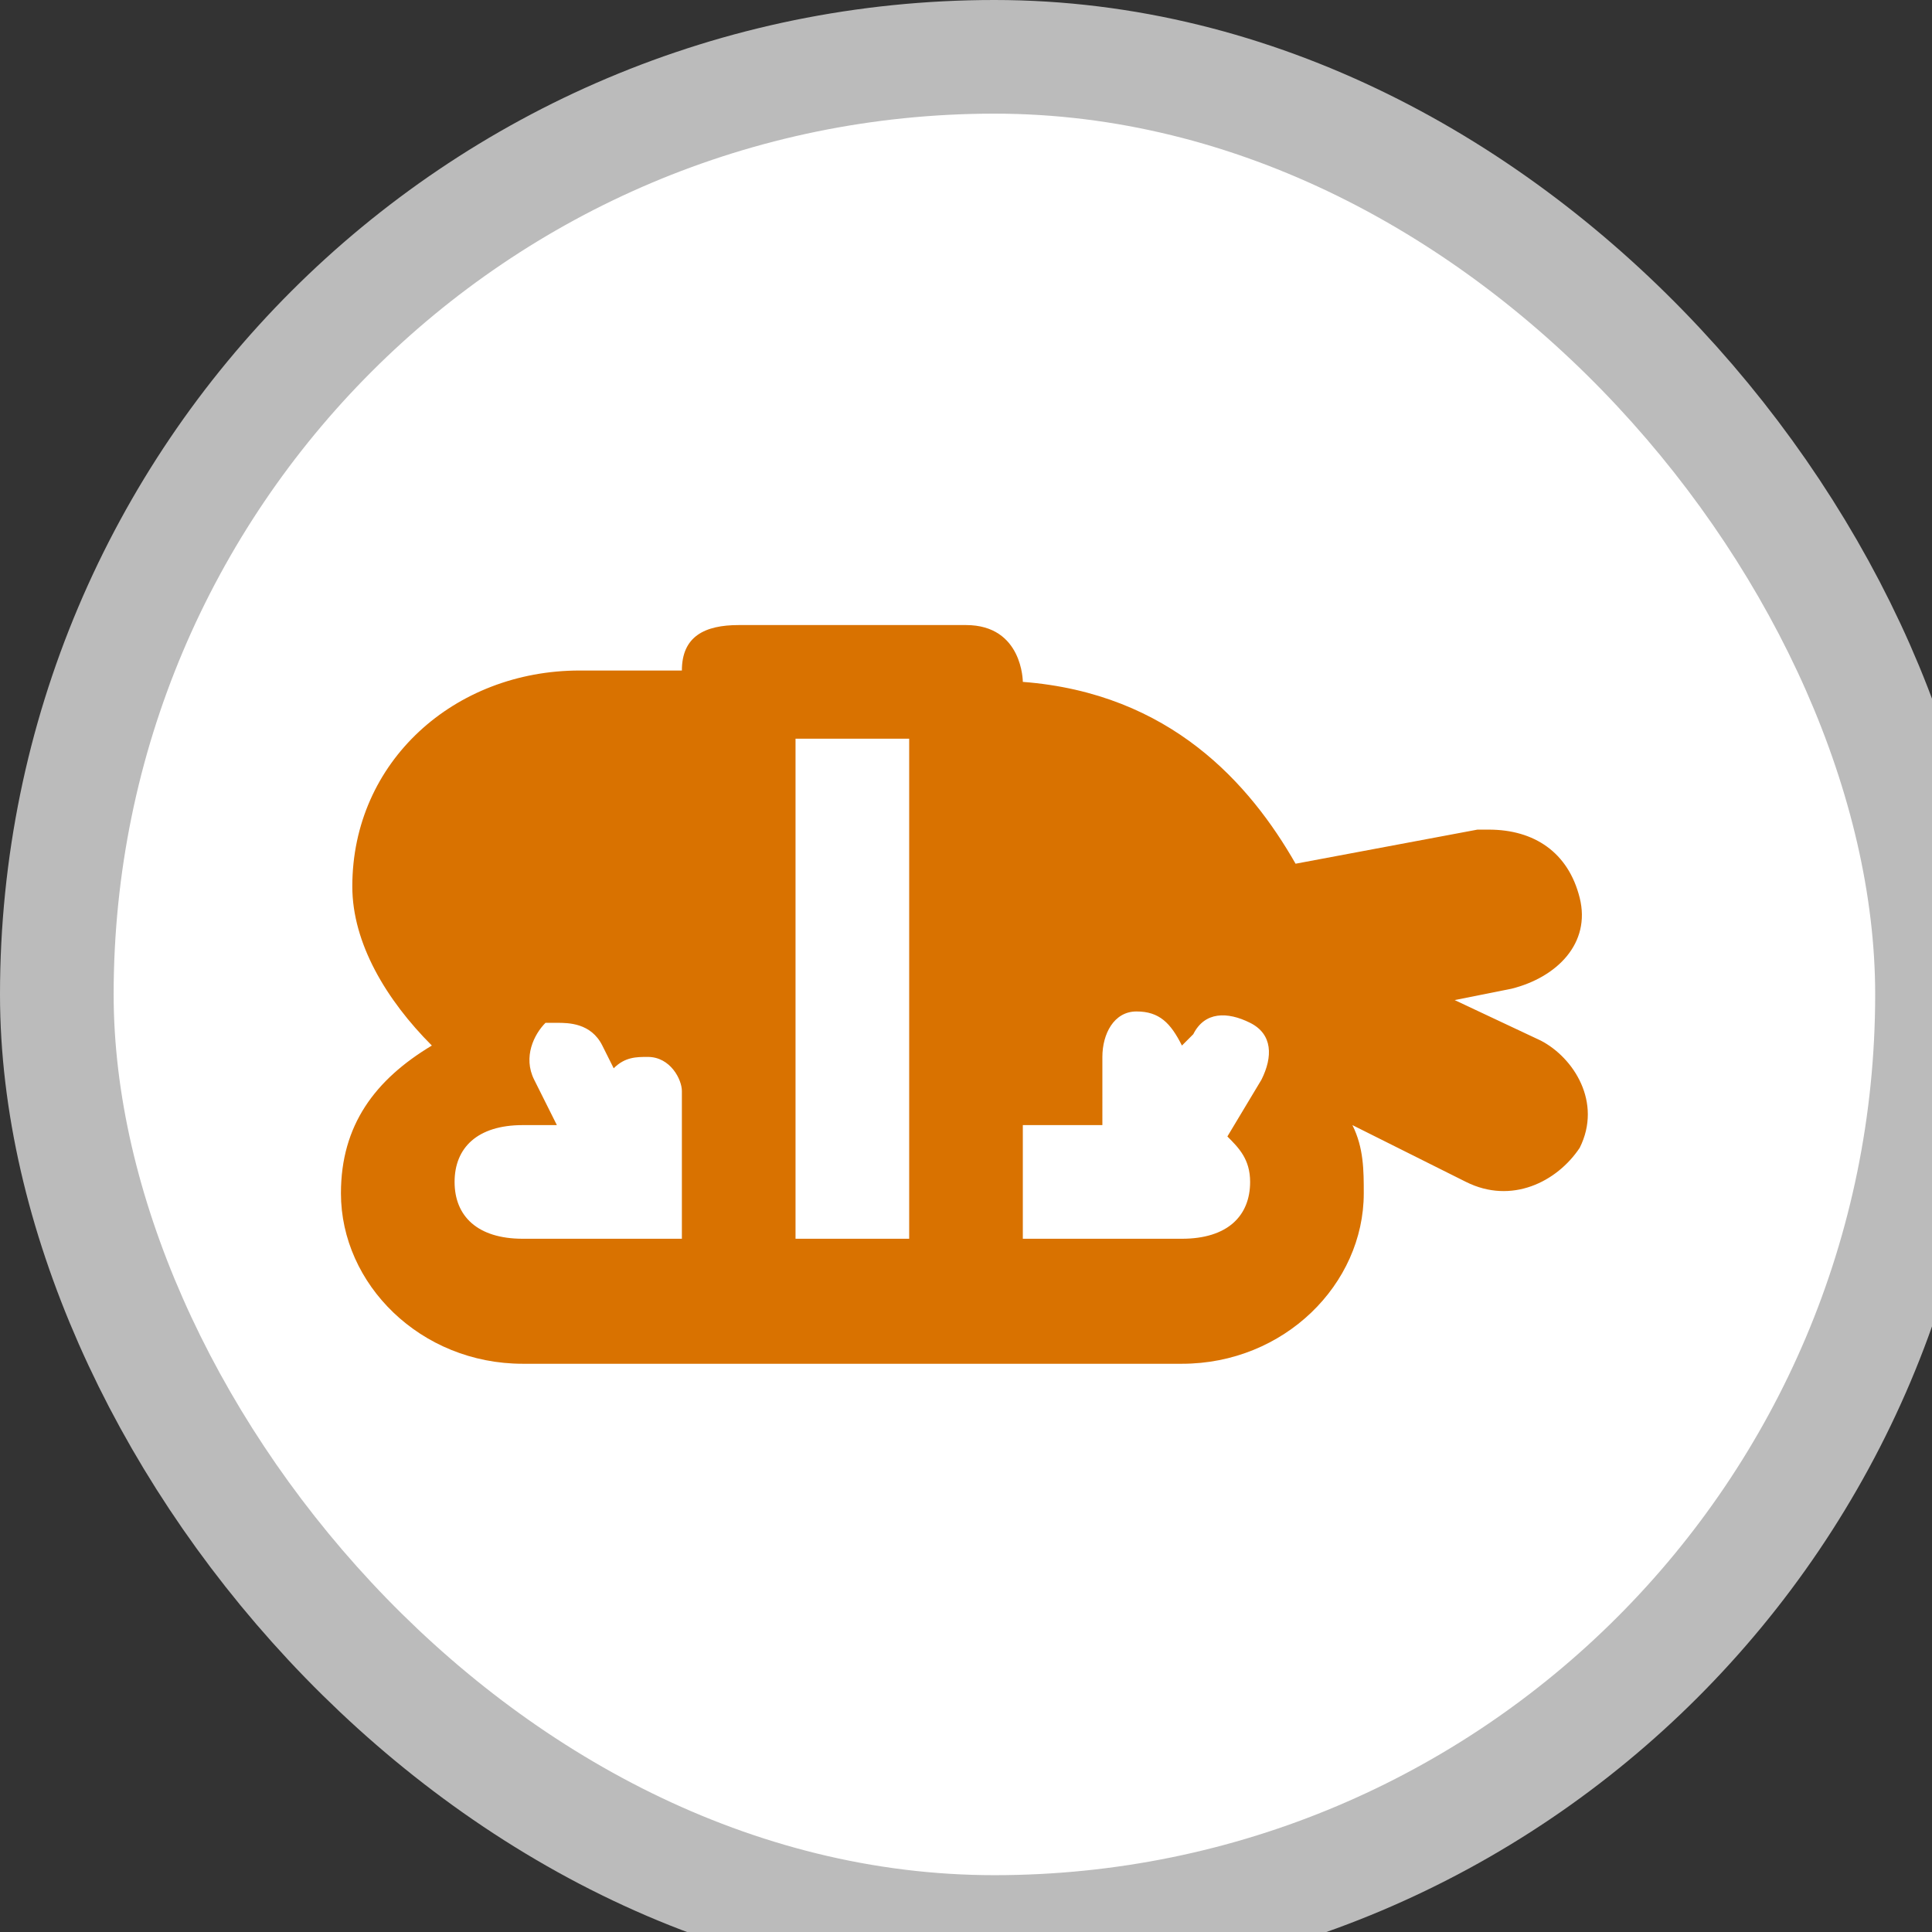 <svg xmlns="http://www.w3.org/2000/svg" viewBox="0 0 17 17" height="17" width="17"><rect x="0" y="0" width="17" height="17" fill="#333333" stroke="none"/><title>sushi-11.svg</title><rect fill="none" x="0" y="0" width="17" height="17"></rect><rect x="1" y="1" rx="7.75" ry="7.75" width="15.5" height="15.5" stroke="#bbb" style="stroke-linejoin:round;stroke-miterlimit:4;" fill="#bbb" stroke-width="2"></rect><rect x="1" y="1" width="15.5" height="15.5" rx="7.75" ry="7.75" fill="#fff"></rect><path fill="#d97200" transform="translate(3 3)" d="M3.5,2.5C3.2,2.5,3,2.6,3,2.9l0,0H2.1c-1.1,0-2,0.8-2,1.9c0,0.5,0.3,1,0.7,1.4
	C0.3,6.5,0,6.9,0,7.5C0,8.3,0.7,9,1.6,9h1.9h2h1.9C8.3,9,9,8.3,9,7.5c0-0.2,0-0.4-0.1-0.6l1,0.5c0.4,0.2,0.8,0,1-0.3
	c0.2-0.4-0.053-0.794-0.343-0.944L9.8,5.8l0.5-0.1c0.4-0.1,0.7-0.4,0.6-0.8c-0.1-0.4-0.4-0.6-0.8-0.6l0,0H10L8.4,4.6
	C8,3.9,7.3,3.1,6,3c0,0,0-0.5-0.5-0.5l0,0H3.5z M4,3.5h1v4.4l0,0l0,0H4l0,0l0,0V3.5z M7,5.9c0.2,0,0.3,0.1,0.4,0.3l0.1-0.1
	C7.6,5.9,7.8,5.9,8,6s0.2,0.3,0.1,0.5L7.8,7C7.9,7.1,8,7.2,8,7.4c0,0.3-0.2,0.5-0.6,0.5H6v-1h0.7V6.3C6.7,6.1,6.8,5.9,7,5.9z M1.9,6
	C2,6,2.2,6,2.3,6.2l0.1,0.2c0.1-0.1,0.2-0.1,0.3-0.1C2.9,6.3,3,6.5,3,6.6v0.8l0,0v0.5H1.6C1.2,7.9,1,7.7,1,7.4s0.2-0.5,0.6-0.5h0.3
	L1.7,6.5c-0.1-0.2,0-0.4,0.1-0.5C1.8,6,1.8,6,1.9,6z"></path></svg>